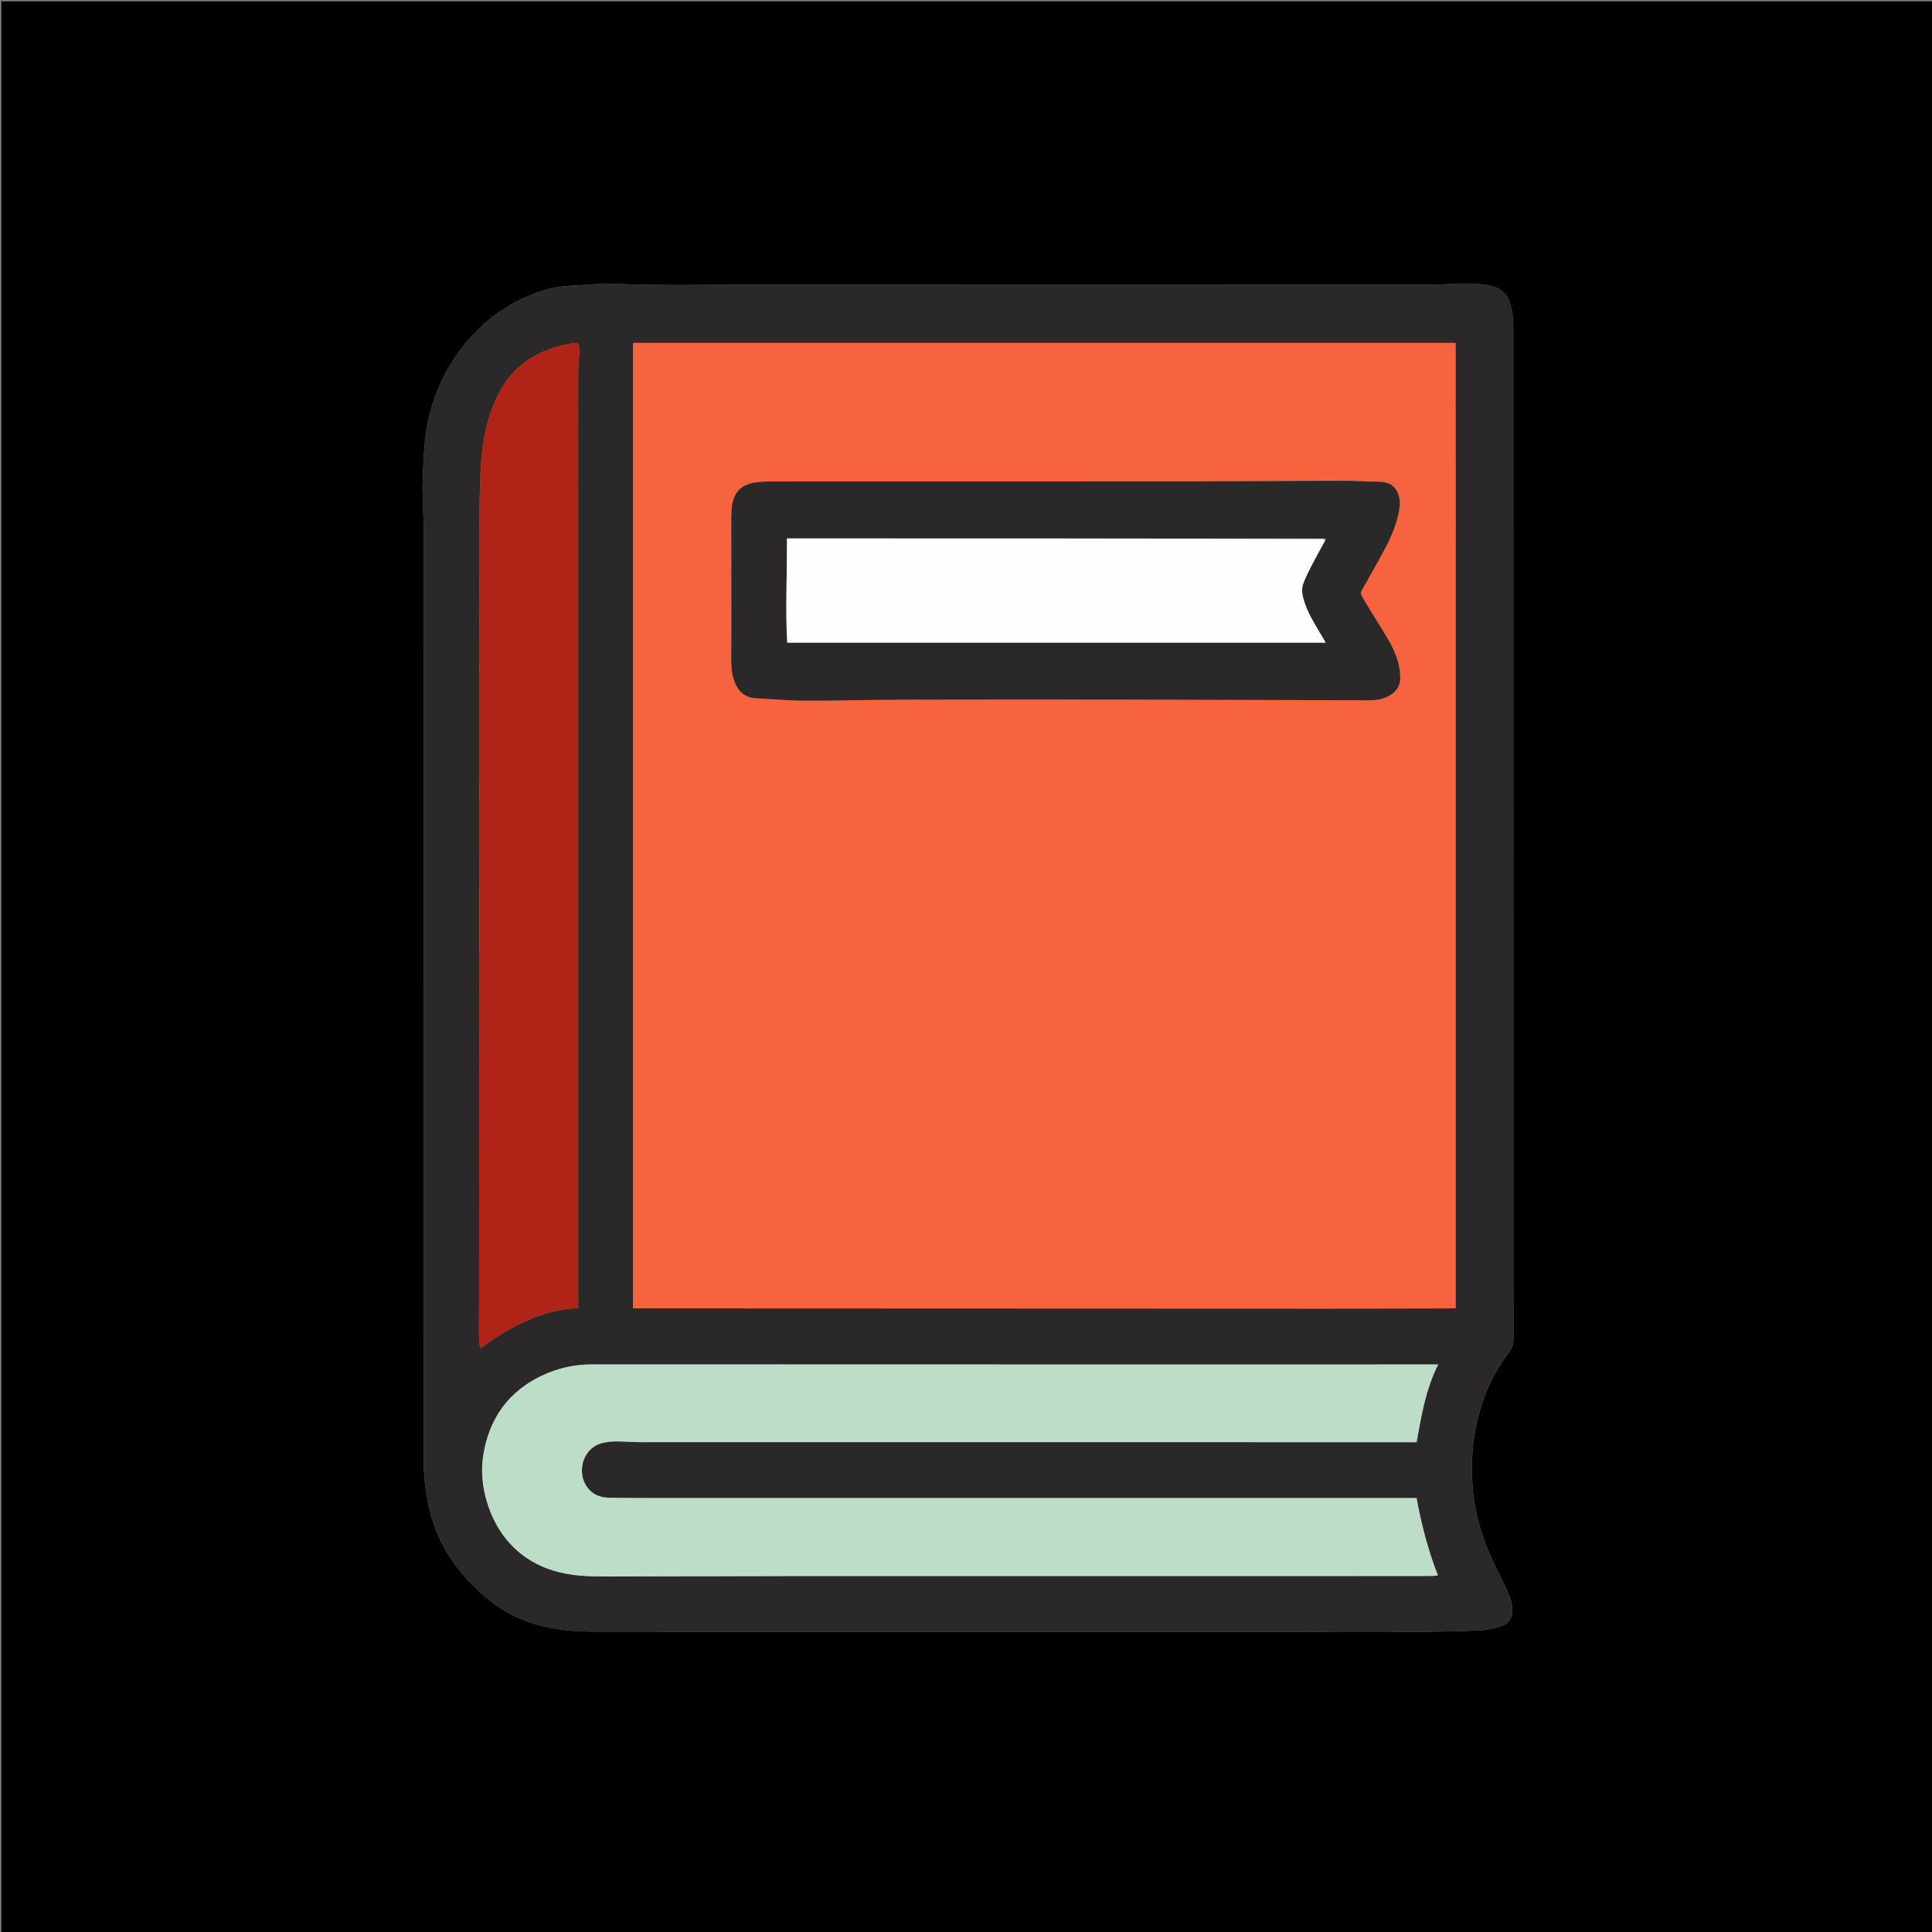 <svg version="1.1" id="Layer_1" xmlns="http://www.w3.org/2000/svg" xmlns:xlink="http://www.w3.org/1999/xlink" x="0px" y="0px"
	 width="100%" viewBox="0 0 3000 3000" enable-background="new 0 0 3000 3000" xml:space="preserve">
<rect x="0" y="0" width="3000" height="3000" fill="#808080" stroke="none"/>
<path fill="#000000" opacity="1" stroke="none" 
	d="
M1662,3002 
	C1108,3002 555,3002 2,3002 
	C2,2002 2,1002.001 2,2.001 
	C1002,2 2001.999,2 3001.999,2 
	C3001.999,1001.999 3001.999,2001.999 3002,3001.999 
	C2555.667,3002 2109.333,3002 1662,3002 
M2349.919,1783 
	C2349.92,1359.033 2349.935,935.065 2349.837,511.098 
	C2349.834,501.499 2349.454,491.733 2347.7,482.334 
	C2343.305,458.777 2333.422,446.333 2308.317,442.416 
	C2296.557,440.582 2284.478,440.242 2272.542,440.227 
	C2258.939,440.209 2245.34,441.606 2231.729,441.849 
	C2212.736,442.188 2193.734,442.074 2174.736,442.074 
	C1847.426,442.084 1520.116,442.364 1192.807,441.886 
	C1108.879,441.764 1024.918,444.174 941.003,440.22 
	C932.447,439.817 923.804,441.35 915.196,441.908 
	C904.596,442.595 893.991,443.208 883.387,443.84 
	C855.994,445.472 830.477,454.067 806.229,466.133 
	C778.032,480.163 753.552,499.151 732.032,522.481 
	C700.328,556.85 679.707,596.762 667.649,641.547 
	C658.405,675.882 657.795,711.213 656.384,746.318 
	C655.411,770.524 657.835,794.845 657.841,819.115 
	C657.946,1300.08 657.934,1781.046 657.876,2262.012 
	C657.873,2285.353 659.599,2308.516 664.146,2331.384 
	C670.368,2362.676 681.375,2392.069 699.153,2418.864 
	C715.327,2443.24 735.156,2464.078 757.519,2482.747 
	C781.733,2502.961 809.262,2516.415 839.676,2524.332 
	C868.874,2531.932 898.876,2533.607 928.657,2533.646 
	C1255.967,2534.082 1583.277,2534.237 1910.587,2533.76 
	C2038.515,2533.574 2166.465,2536.36 2294.368,2531.914 
	C2304.568,2531.56 2314.949,2529.896 2324.793,2527.19 
	C2347.132,2521.051 2350.605,2509.471 2347.025,2488.621 
	C2346.192,2483.769 2344.165,2479.03 2342.116,2474.497 
	C2336.771,2462.664 2331.406,2450.823 2325.51,2439.261 
	C2314.287,2417.252 2304.797,2394.593 2297.965,2370.827 
	C2291.791,2349.347 2287.643,2327.372 2286.397,2305.19 
	C2284.927,2278.989 2285.335,2252.725 2289.799,2226.581 
	C2297.729,2180.141 2314.202,2137.477 2343.089,2100.004 
	C2347.772,2093.929 2350.09,2087.829 2350.072,2079.979 
	C2349.845,1981.653 2349.921,1883.326 2349.919,1783 
z"/>
<path fill="#2A2828" opacity="1" stroke="none" 
	d="
M2349.919,1784 
	C2349.921,1883.326 2349.845,1981.653 2350.072,2079.979 
	C2350.09,2087.829 2347.772,2093.929 2343.089,2100.004 
	C2314.202,2137.477 2297.729,2180.141 2289.799,2226.581 
	C2285.335,2252.725 2284.927,2278.989 2286.397,2305.19 
	C2287.643,2327.372 2291.791,2349.347 2297.965,2370.827 
	C2304.797,2394.593 2314.287,2417.252 2325.51,2439.261 
	C2331.406,2450.823 2336.771,2462.664 2342.116,2474.497 
	C2344.165,2479.03 2346.192,2483.769 2347.025,2488.621 
	C2350.605,2509.471 2347.132,2521.051 2324.793,2527.19 
	C2314.949,2529.896 2304.568,2531.56 2294.368,2531.914 
	C2166.465,2536.36 2038.515,2533.574 1910.587,2533.76 
	C1583.277,2534.237 1255.967,2534.082 928.657,2533.646 
	C898.876,2533.607 868.874,2531.932 839.676,2524.332 
	C809.262,2516.415 781.733,2502.961 757.519,2482.747 
	C735.156,2464.078 715.327,2443.24 699.153,2418.864 
	C681.375,2392.069 670.368,2362.676 664.146,2331.384 
	C659.599,2308.516 657.873,2285.353 657.876,2262.012 
	C657.934,1781.046 657.946,1300.08 657.841,819.115 
	C657.835,794.845 655.411,770.524 656.384,746.318 
	C657.795,711.213 658.405,675.882 667.649,641.547 
	C679.707,596.762 700.328,556.85 732.032,522.481 
	C753.552,499.151 778.032,480.163 806.229,466.133 
	C830.477,454.067 855.994,445.472 883.387,443.84 
	C893.991,443.208 904.596,442.595 915.196,441.908 
	C923.804,441.35 932.447,439.817 941.003,440.22 
	C1024.918,444.174 1108.879,441.764 1192.807,441.886 
	C1520.116,442.364 1847.426,442.084 2174.736,442.074 
	C2193.734,442.074 2212.736,442.188 2231.729,441.849 
	C2245.34,441.606 2258.939,440.209 2272.542,440.227 
	C2284.478,440.242 2296.557,440.582 2308.317,442.416 
	C2333.422,446.333 2343.305,458.777 2347.7,482.334 
	C2349.454,491.733 2349.834,501.499 2349.837,511.098 
	C2349.935,935.065 2349.92,1359.033 2349.919,1784 
M2260.328,881 
	C2260.282,764.849 2260.236,648.698 2260.189,532.529 
	C1833.553,532.529 1408.412,532.529 982.919,532.529 
	C982.919,1032.308 982.919,1531.408 982.919,2031.579 
	C987.83,2031.579 992.081,2031.578 996.332,2031.58 
	C1347.651,2031.717 1698.971,2031.875 2050.29,2031.975 
	C2116.287,2031.994 2182.284,2031.79 2248.281,2031.659 
	C2252.113,2031.652 2255.945,2031.374 2260.329,2031.201 
	C2260.329,1647.571 2260.329,1265.286 2260.328,881 
M2093,2326.166 
	C1740.05,2326.166 1387.101,2326.177 1034.151,2326.147 
	C1004.168,2326.144 974.176,2326.232 944.205,2325.552 
	C931.199,2325.257 919.685,2320.243 911.649,2309.21 
	C894.909,2286.223 904.37,2246.375 938.263,2240.059 
	C944.447,2238.906 950.814,2238.182 957.094,2238.207 
	C969.415,2238.255 981.733,2239.352 994.053,2239.354 
	C1388.33,2239.421 1782.608,2239.409 2176.886,2239.409 
	C2184.19,2239.409 2191.494,2239.409 2199.74,2239.409 
	C2207.104,2198.463 2213.596,2157.636 2233.261,2118.759 
	C2227.03,2118.759 2222.808,2118.759 2218.586,2118.759 
	C1785.647,2118.759 1352.708,2118.824 919.769,2118.608 
	C891.844,2118.594 865.562,2124.467 840.703,2136.379 
	C789.079,2161.115 759.562,2203.159 750.541,2258.823 
	C746.608,2283.092 748.732,2308.004 756.046,2332.051 
	C777.494,2402.571 829.758,2438.083 891.082,2445.604 
	C914.785,2448.51 938.986,2447.945 962.96,2447.943 
	C1051.945,2447.939 1140.931,2447.304 1229.917,2447.278 
	C1554.871,2447.185 1879.825,2447.242 2204.779,2447.238 
	C2211.445,2447.238 2218.112,2447.252 2224.775,2447.131 
	C2227.008,2447.09 2229.234,2446.65 2232.764,2446.242 
	C2217.39,2406.988 2207.154,2367.116 2199.652,2326.167 
	C2164.268,2326.167 2129.634,2326.167 2093,2326.166 
M744.374,1379 
	C744.375,1409.998 744.402,1440.996 744.374,1471.994 
	C744.192,1670.313 743.995,1868.632 743.821,2066.951 
	C743.816,2073.282 743.86,2079.621 744.2,2085.94 
	C744.312,2088.016 745.432,2090.038 746.569,2093.571 
	C792.168,2059.746 840.141,2034.138 897.791,2031.184 
	C897.791,2025.329 897.792,2020.709 897.791,2016.089 
	C897.772,1537.453 897.739,1058.817 897.81,580.18 
	C897.812,569.223 898.986,558.267 899.592,547.309 
	C899.702,545.315 899.851,543.307 899.738,541.319 
	C899.267,532.965 897.614,531.728 889.158,533.156 
	C887.189,533.488 885.198,533.69 883.235,534.054 
	C857.642,538.795 833.923,547.986 813.098,563.898 
	C790.711,581.002 776.074,603.747 765.804,629.579 
	C753.1,661.534 748.149,695.157 746.4,729.128 
	C744.706,762.045 744.451,795.061 744.422,828.035 
	C744.262,1011.023 744.363,1194.012 744.374,1379 
z"/>
<path fill="#F8633F" opacity="1" stroke="none" 
	d="
M2260.328,882 
	C2260.329,1265.286 2260.329,1647.571 2260.329,2031.201 
	C2255.945,2031.374 2252.113,2031.652 2248.281,2031.659 
	C2182.284,2031.79 2116.287,2031.994 2050.29,2031.975 
	C1698.971,2031.875 1347.651,2031.717 996.332,2031.58 
	C992.081,2031.578 987.83,2031.579 982.919,2031.579 
	C982.919,1531.408 982.919,1032.308 982.919,532.529 
	C1408.412,532.529 1833.553,532.529 2260.189,532.529 
	C2260.236,648.698 2260.282,764.849 2260.328,882 
M2125.036,747.703 
	C2111.049,747.311 2097.062,746.548 2083.076,746.588 
	C2005.77,746.81 1928.464,747.48 1851.158,747.529 
	C1633.554,747.668 1415.949,747.559 1198.345,747.648 
	C1189.72,747.652 1181.012,748.11 1172.488,749.357 
	C1152.938,752.219 1137.639,763.011 1136.068,791.989 
	C1135.653,799.636 1135.657,807.312 1135.661,814.974 
	C1135.692,873.956 1135.781,932.939 1135.825,991.922 
	C1135.836,1006.58 1135.238,1021.262 1135.915,1035.886 
	C1136.263,1043.409 1137.912,1051.16 1140.534,1058.229 
	C1146.165,1073.411 1156.589,1083.282 1173.759,1084.151 
	C1199.355,1085.447 1224.946,1087.888 1250.542,1087.935 
	C1304.179,1088.033 1357.818,1086.46 1411.458,1086.34 
	C1533.756,1086.066 1656.055,1086.099 1778.353,1086.298 
	C1893.308,1086.485 2008.263,1087.052 2123.217,1087.427 
	C2133.945,1087.462 2144.591,1086.625 2154.406,1081.792 
	C2167.096,1075.542 2174.815,1065.833 2174.165,1051.044 
	C2173.903,1045.091 2173.405,1039.062 2172.141,1033.257 
	C2168.554,1016.782 2160.844,1001.955 2152.321,987.623 
	C2142.106,970.446 2131.049,953.769 2120.895,936.558 
	C2110.073,918.215 2111.155,923.25 2120.403,906.312 
	C2129.661,889.356 2139.498,872.712 2148.572,855.66 
	C2157.97,837.997 2166.293,819.801 2170.891,800.194 
	C2173.019,791.123 2174.74,781.996 2172.635,772.532 
	C2169.42,758.084 2160.572,749.716 2145.971,748.417 
	C2139.675,747.858 2133.322,747.939 2125.036,747.703 
z"/>
<path fill="#BEDDC8" opacity="1" stroke="none" 
	d="
M2094,2326.167 
	C2129.634,2326.167 2164.268,2326.167 2199.652,2326.167 
	C2207.154,2367.116 2217.39,2406.988 2232.764,2446.242 
	C2229.234,2446.65 2227.008,2447.09 2224.775,2447.131 
	C2218.112,2447.252 2211.445,2447.238 2204.779,2447.238 
	C1879.825,2447.242 1554.871,2447.185 1229.917,2447.278 
	C1140.931,2447.304 1051.945,2447.939 962.96,2447.943 
	C938.986,2447.945 914.785,2448.51 891.082,2445.604 
	C829.758,2438.083 777.494,2402.571 756.046,2332.051 
	C748.732,2308.004 746.608,2283.092 750.541,2258.823 
	C759.562,2203.159 789.079,2161.115 840.703,2136.379 
	C865.562,2124.467 891.844,2118.594 919.769,2118.608 
	C1352.708,2118.824 1785.647,2118.759 2218.586,2118.759 
	C2222.808,2118.759 2227.03,2118.759 2233.261,2118.759 
	C2213.596,2157.636 2207.104,2198.463 2199.74,2239.409 
	C2191.494,2239.409 2184.19,2239.409 2176.886,2239.409 
	C1782.608,2239.409 1388.33,2239.421 994.053,2239.354 
	C981.733,2239.352 969.415,2238.255 957.094,2238.207 
	C950.814,2238.182 944.447,2238.906 938.263,2240.059 
	C904.37,2246.375 894.909,2286.223 911.649,2309.21 
	C919.685,2320.243 931.199,2325.257 944.205,2325.552 
	C974.176,2326.232 1004.168,2326.144 1034.151,2326.147 
	C1387.101,2326.177 1740.05,2326.166 2094,2326.167 
z"/>
<path fill="#B02418" opacity="1" stroke="none" 
	d="
M744.375,1378 
	C744.363,1194.012 744.262,1011.023 744.422,828.035 
	C744.451,795.061 744.706,762.045 746.4,729.128 
	C748.149,695.157 753.1,661.534 765.804,629.579 
	C776.074,603.747 790.711,581.002 813.098,563.898 
	C833.923,547.986 857.642,538.795 883.235,534.054 
	C885.198,533.69 887.189,533.488 889.158,533.156 
	C897.614,531.728 899.267,532.965 899.738,541.319 
	C899.851,543.307 899.702,545.315 899.592,547.309 
	C898.986,558.267 897.812,569.223 897.81,580.18 
	C897.739,1058.817 897.772,1537.453 897.791,2016.089 
	C897.792,2020.709 897.791,2025.329 897.791,2031.184 
	C840.141,2034.138 792.168,2059.746 746.569,2093.571 
	C745.432,2090.038 744.312,2088.016 744.2,2085.94 
	C743.86,2079.621 743.816,2073.282 743.821,2066.951 
	C743.995,1868.632 744.192,1670.313 744.374,1471.994 
	C744.402,1440.996 744.375,1409.998 744.375,1378 
z"/>
<path fill="#2A2828" opacity="1" stroke="none" 
	d="
M2126.015,747.716 
	C2133.322,747.939 2139.675,747.858 2145.971,748.417 
	C2160.572,749.716 2169.42,758.084 2172.635,772.532 
	C2174.74,781.996 2173.019,791.123 2170.891,800.194 
	C2166.293,819.801 2157.97,837.997 2148.572,855.66 
	C2139.498,872.712 2129.661,889.356 2120.403,906.312 
	C2111.155,923.25 2110.073,918.215 2120.895,936.558 
	C2131.049,953.769 2142.106,970.446 2152.321,987.623 
	C2160.844,1001.955 2168.554,1016.782 2172.141,1033.257 
	C2173.405,1039.062 2173.903,1045.091 2174.165,1051.044 
	C2174.815,1065.833 2167.096,1075.542 2154.406,1081.792 
	C2144.591,1086.625 2133.945,1087.462 2123.217,1087.427 
	C2008.263,1087.052 1893.308,1086.485 1778.353,1086.298 
	C1656.055,1086.099 1533.756,1086.066 1411.458,1086.34 
	C1357.818,1086.46 1304.179,1088.033 1250.542,1087.935 
	C1224.946,1087.888 1199.355,1085.447 1173.759,1084.151 
	C1156.589,1083.282 1146.165,1073.411 1140.534,1058.229 
	C1137.912,1051.16 1136.263,1043.409 1135.915,1035.886 
	C1135.238,1021.262 1135.836,1006.58 1135.825,991.922 
	C1135.781,932.939 1135.692,873.956 1135.661,814.974 
	C1135.657,807.312 1135.653,799.636 1136.068,791.989 
	C1137.639,763.011 1152.938,752.219 1172.488,749.357 
	C1181.012,748.11 1189.72,747.652 1198.345,747.648 
	C1415.949,747.559 1633.554,747.668 1851.158,747.529 
	C1928.464,747.48 2005.77,746.81 2083.076,746.588 
	C2097.062,746.548 2111.049,747.311 2126.015,747.716 
M2054.116,836.075 
	C1777.03,836.075 1499.943,836.075 1221.93,836.075 
	C1222.345,890.782 1219.425,944.495 1222.354,997.916 
	C1501.44,997.916 1779.411,997.916 2058.578,997.916 
	C2054.452,990.97 2050.889,985.059 2047.409,979.098 
	C2039.077,964.826 2030.522,950.645 2025.439,934.782 
	C2022.482,925.551 2020.233,915.931 2023.612,906.529 
	C2026.847,897.53 2031.148,888.868 2035.527,880.338 
	C2042.355,867.036 2049.644,853.972 2057.796,839.88 
	C2058.259,838.141 2059.425,836.047 2054.116,836.075 
z"/>
<path fill="#FEFEFE" opacity="1" stroke="none" 
	d="
M2056.738,840.807 
	C2049.644,853.972 2042.355,867.036 2035.527,880.338 
	C2031.148,888.868 2026.847,897.53 2023.612,906.529 
	C2020.233,915.931 2022.482,925.551 2025.439,934.782 
	C2030.522,950.645 2039.077,964.826 2047.409,979.098 
	C2050.889,985.059 2054.452,990.97 2058.578,997.916 
	C1779.411,997.916 1501.44,997.916 1222.354,997.916 
	C1219.425,944.495 1222.345,890.782 1221.93,836.075 
	C1499.943,836.075 1777.03,836.075 2055.119,836.942 
	C2056.327,838.808 2056.532,839.808 2056.738,840.807 
z"/>
<path fill="#BEDDC8" opacity="1" stroke="none" 
	d="
M2057.267,840.344 
	C2056.532,839.808 2056.327,838.808 2056.05,837.045 
	C2059.425,836.047 2058.259,838.141 2057.267,840.344 
z"/>
</svg>